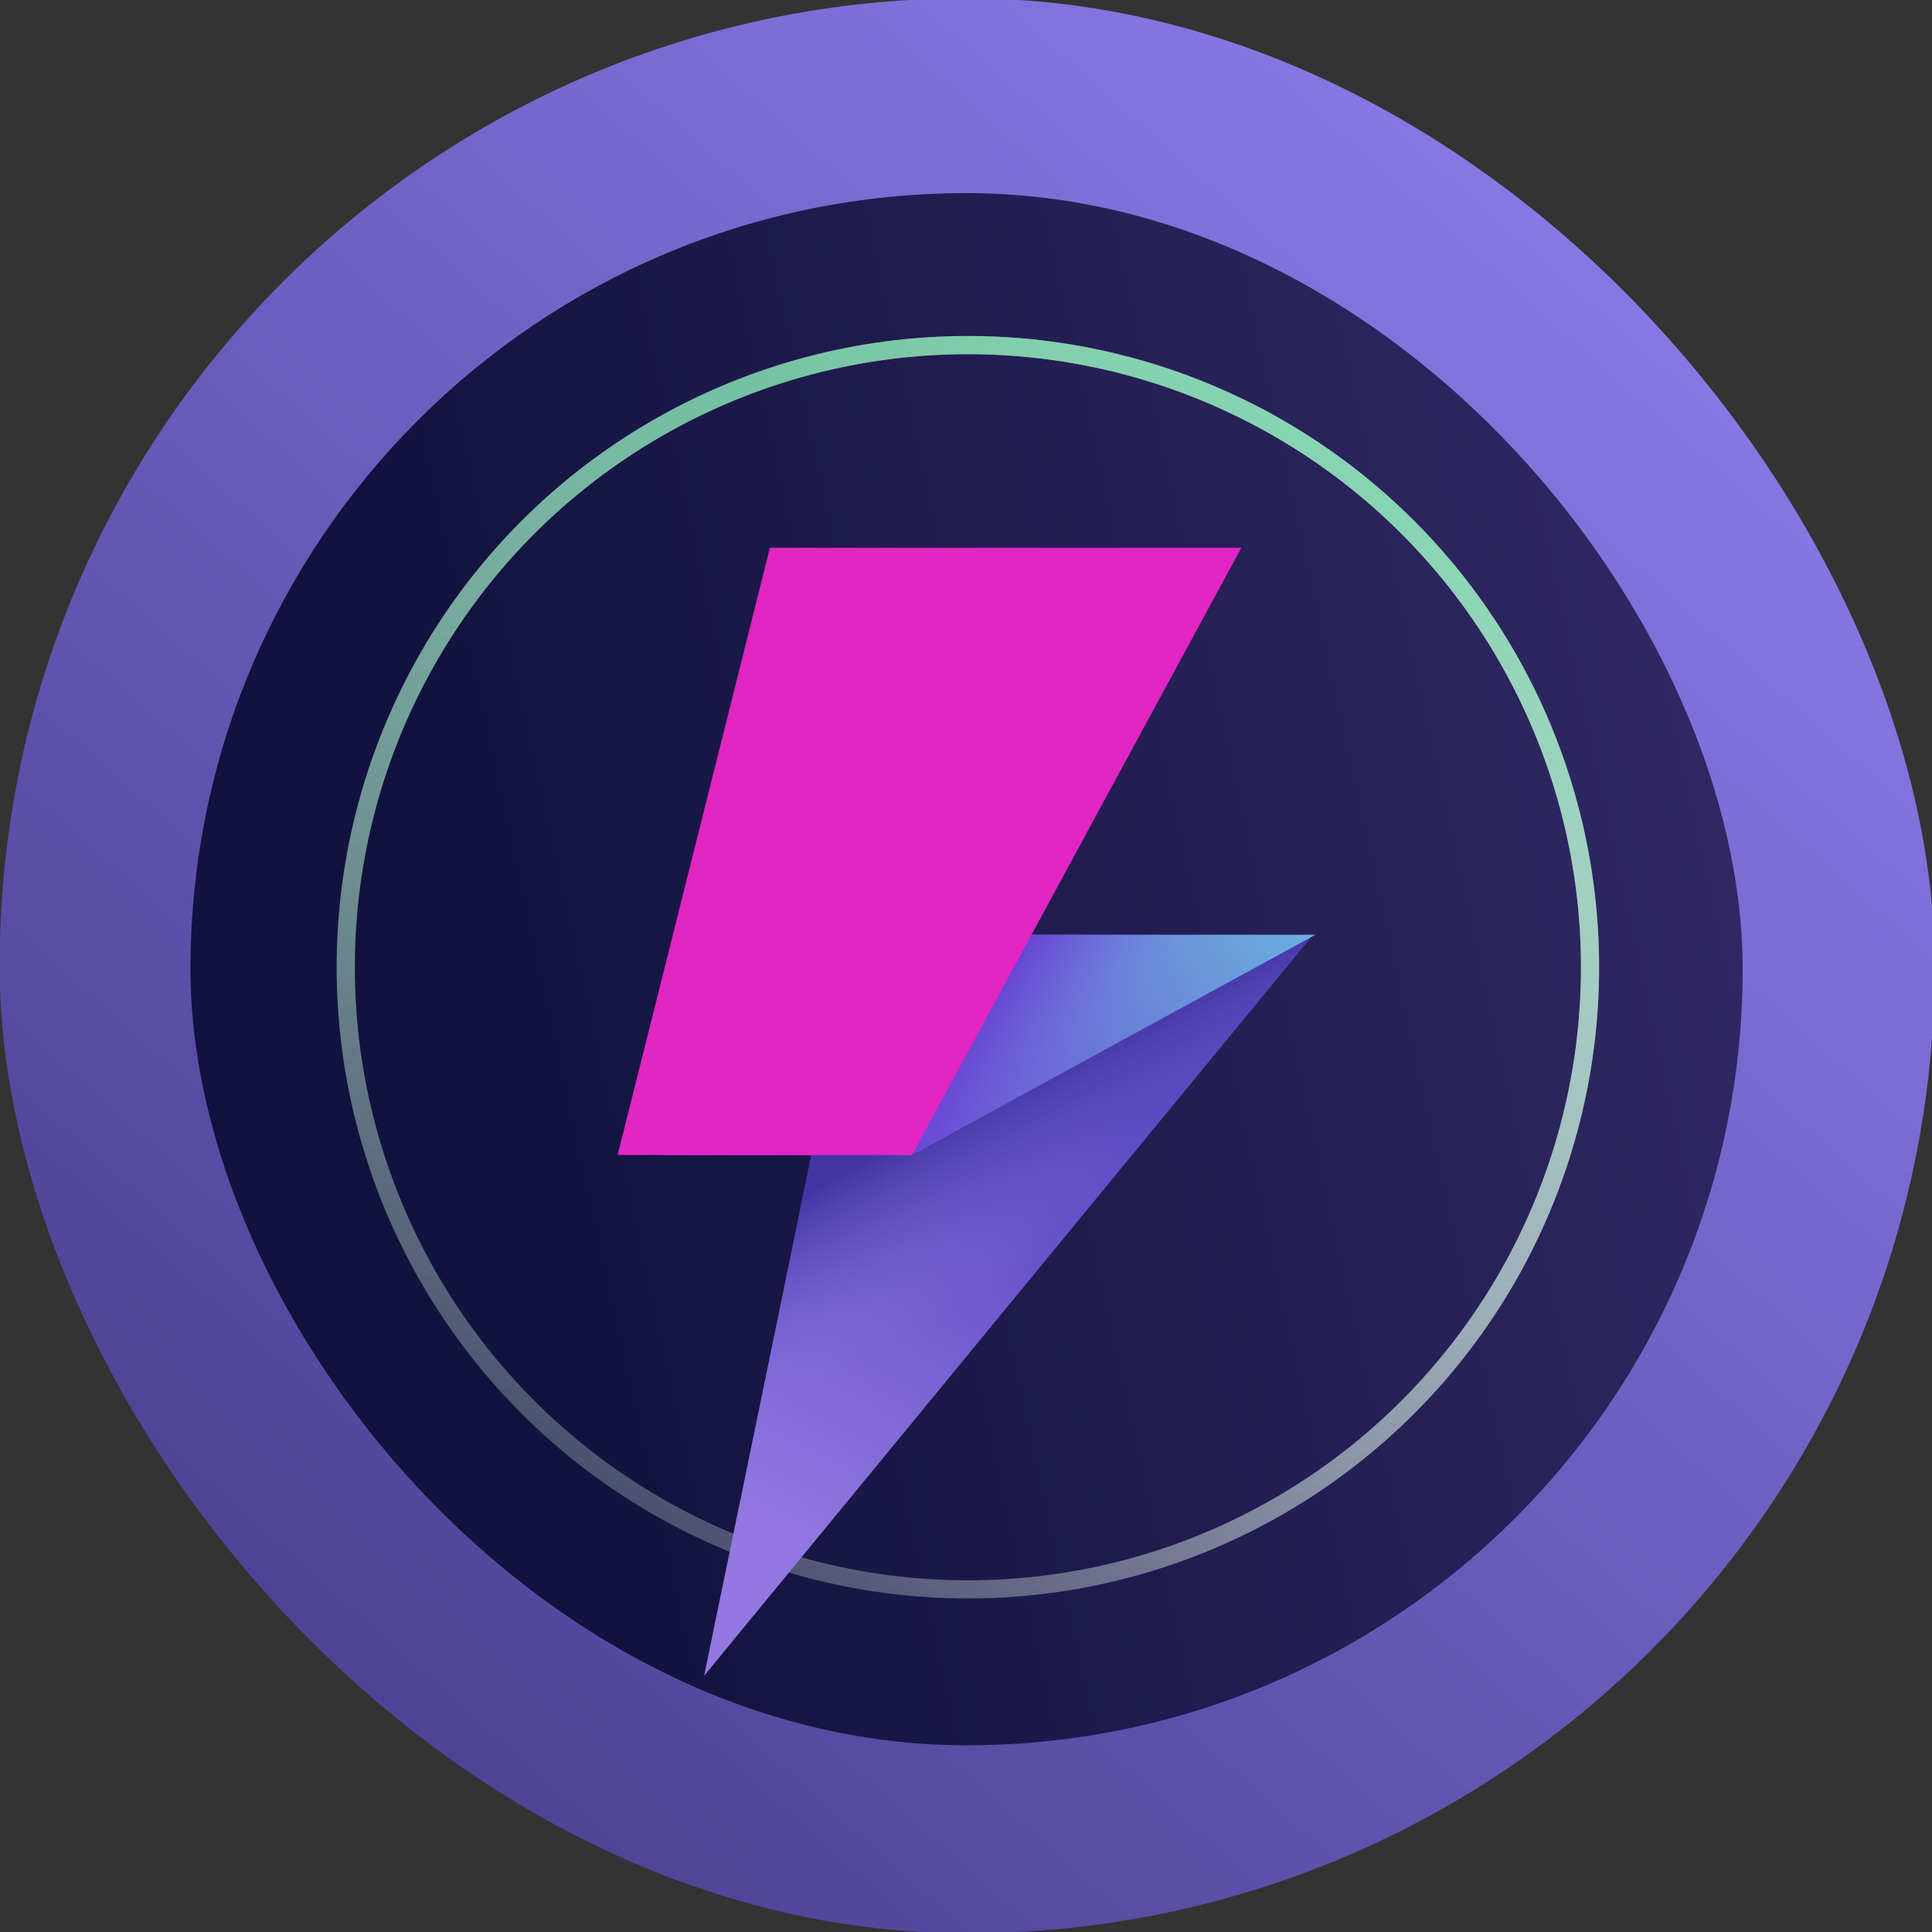 <?xml version="1.0" encoding="UTF-8" standalone="no"?>
<!-- Created with Inkscape (http://www.inkscape.org/) -->

<svg
   width="84.667mm"
   height="84.667mm"
   viewBox="0 0 84.667 84.667"
   version="1.1"
   id="svg5"
   xml:space="preserve"
   xmlns:inkscape="http://www.inkscape.org/namespaces/inkscape"
   xmlns:sodipodi="http://sodipodi.sourceforge.net/DTD/sodipodi-0.dtd"
   xmlns="http://www.w3.org/2000/svg"
   xmlns:svg="http://www.w3.org/2000/svg"><rect x="0" y="0" width="84.667" height="84.667" fill="#333333" stroke="none"/><sodipodi:namedview
     id="namedview7"
     pagecolor="#ffffff"
     bordercolor="#000000"
     borderopacity="0.25"
     inkscape:showpageshadow="2"
     inkscape:pageopacity="0.0"
     inkscape:pagecheckerboard="0"
     inkscape:deskcolor="#d1d1d1"
     inkscape:document-units="mm"
     showgrid="false"
     showguides="true" /><defs
     id="defs2"><linearGradient
       id="paint0_linear_660_2563"
       x1="34.036"
       y1="167.485"
       x2="77.409"
       y2="84.794"
       gradientUnits="userSpaceOnUse"><stop
         stop-color="#9378E1"
         id="stop3016" /><stop
         offset="1"
         stop-color="#503EBB"
         id="stop3018" /></linearGradient><linearGradient
       id="paint1_linear_660_2563"
       x1="65.015"
       y1="121.868"
       x2="51.428"
       y2="96.682"
       gradientUnits="userSpaceOnUse"><stop
         stop-color="#8778E1"
         stop-opacity="0"
         id="stop3021" /><stop
         offset="1"
         stop-color="#4435A5"
         id="stop3023" /></linearGradient><linearGradient
       id="paint2_linear_660_2563"
       x1="116.078"
       y1="47.416"
       x2="32.91"
       y2="102.223"
       gradientUnits="userSpaceOnUse"><stop
         stop-color="#6CBDDF"
         id="stop3026" /><stop
         offset="1"
         stop-color="#6736CF"
         id="stop3028" /></linearGradient><linearGradient
       id="paint3_linear_660_2563"
       x1="78.972"
       y1="87.484"
       x2="58.588"
       y2="73.317"
       gradientUnits="userSpaceOnUse"><stop
         stop-color="#7976E7"
         stop-opacity="0"
         id="stop3031" /><stop
         offset="1"
         stop-color="#6332CD"
         id="stop3033" /></linearGradient><linearGradient
       id="paint4_linear_660_2563"
       x1="49.016"
       y1="5.041"
       x2="49.183"
       y2="112.34"
       gradientUnits="userSpaceOnUse"><stop
         stop-color="#E126C3"
         id="stop3036" /><stop
         offset="1"
         stop-color="#E126C3"
         id="stop3038" /></linearGradient><linearGradient
       id="paint0_linear_660_2560"
       x1="189.009"
       y1="0.255"
       x2="11.771"
       y2="239.305"
       gradientUnits="userSpaceOnUse"
       gradientTransform="translate(94.352,28.3)"><stop
         stop-color="white"
         id="stop3073" /><stop
         offset="1"
         stop-color="white"
         stop-opacity="0"
         id="stop3075" /></linearGradient><linearGradient
       id="paint1_linear_660_2560"
       x1="179.714"
       y1="30.999"
       x2="134.737"
       y2="248.334"
       gradientUnits="userSpaceOnUse"
       gradientTransform="translate(94.352,28.3)"><stop
         stop-color="#26C076"
         id="stop3078" /><stop
         offset="1"
         stop-color="#D0FFE9"
         stop-opacity="0"
         id="stop3080" /></linearGradient><linearGradient
       id="paint0_linear_660_2559"
       x1="69.051"
       y1="239.749"
       x2="365.625"
       y2="174.708"
       gradientUnits="userSpaceOnUse"
       gradientTransform="translate(-70.395,211.056)"><stop
         stop-color="#12123E"
         id="stop3101" /><stop
         offset="1"
         stop-color="#3E3174"
         id="stop3103" /></linearGradient><linearGradient
       id="paint0_linear_660_2558"
       x1="234.866"
       y1="0.367"
       x2="-28.627"
       y2="296.728"
       gradientUnits="userSpaceOnUse"
       gradientTransform="translate(-38.043,-179.399)"><stop
         stop-color="#897AE7"
         id="stop3120" /><stop
         offset="1"
         stop-color="#423785"
         id="stop3122" /></linearGradient></defs><g
     inkscape:groupmode="layer"
     id="layer2"
     inkscape:label="Layer 2"
     transform="translate(-30.609,-79.751)"><g
       id="g3149"><g
         style="fill:none"
         id="g3135"
         transform="matrix(0.265,0,0,0.265,40.674,127.047)"><rect
           y="-178.759"
           width="320"
           height="320"
           rx="160"
           fill="url(#paint0_linear_660_2558)"
           id="rect3118"
           x="-38.043"
           style="fill:url(#paint0_linear_660_2558)" /></g><g
         style="fill:none"
         id="g3116"
         transform="matrix(0.265,0,0,0.265,57.436,32.278)"><rect
           x="-69.737"
           y="211.081"
           width="256.685"
           height="256.685"
           rx="128.342"
           fill="url(#paint0_linear_660_2559)"
           id="rect3099"
           style="fill:url(#paint0_linear_660_2559)" /></g><g
         style="fill:none"
         id="g3097"
         transform="matrix(0.265,0,0,0.265,20.197,86.91)"><circle
           cx="199.352"
           cy="132.94"
           r="102.885"
           stroke="url(#paint0_linear_660_2560)"
           stroke-width="3"
           id="circle3069"
           style="stroke:url(#paint0_linear_660_2560)" /><circle
           opacity="0.5"
           cx="199.352"
           cy="132.94"
           r="102.885"
           stroke="url(#paint1_linear_660_2560)"
           stroke-width="3"
           id="circle3071"
           style="stroke:url(#paint1_linear_660_2560)" /></g></g><g
       style="fill:none"
       id="g3067"
       transform="matrix(0.265,0,0,0.265,57.497,103.666)"><path
         d="M 40.164,64.676 14.973,186.889 115.398,64.676 Z"
         fill="url(#paint0_linear_660_2563)"
         id="path3006"
         style="fill:url(#paint0_linear_660_2563)" /><path
         d="M 40.164,64.676 14.973,186.889 115.398,64.676 Z"
         fill="url(#paint1_linear_660_2563)"
         id="path3008"
         style="fill:url(#paint1_linear_660_2563)" /><path
         d="M 7.133,95.445 44.099,65.019 c 0.537,-0.442 1.211,-0.684 1.907,-0.684 h 70.073 L 50.027,100.394 c -0.441,0.241 -0.935,0.367 -1.438,0.367 H 9.039 c -2.815,0 -4.08,-3.527 -1.907,-5.316 z"
         fill="url(#paint2_linear_660_2563)"
         id="path3010"
         style="fill:url(#paint2_linear_660_2563)" /><path
         d="M 7.133,95.445 44.099,65.019 c 0.537,-0.442 1.211,-0.684 1.907,-0.684 h 70.073 L 50.027,100.394 c -0.441,0.241 -0.935,0.367 -1.438,0.367 H 9.039 c -2.815,0 -4.08,-3.527 -1.907,-5.316 z"
         fill="url(#paint3_linear_660_2563)"
         id="path3012"
         style="fill:url(#paint3_linear_660_2563)" /><path
         d="M 0.674,100.761 25.865,0.335 H 103.823 L 49.355,100.761 Z"
         fill="url(#paint4_linear_660_2563)"
         id="path3014"
         style="fill:url(#paint4_linear_660_2563)" /></g></g></svg>
